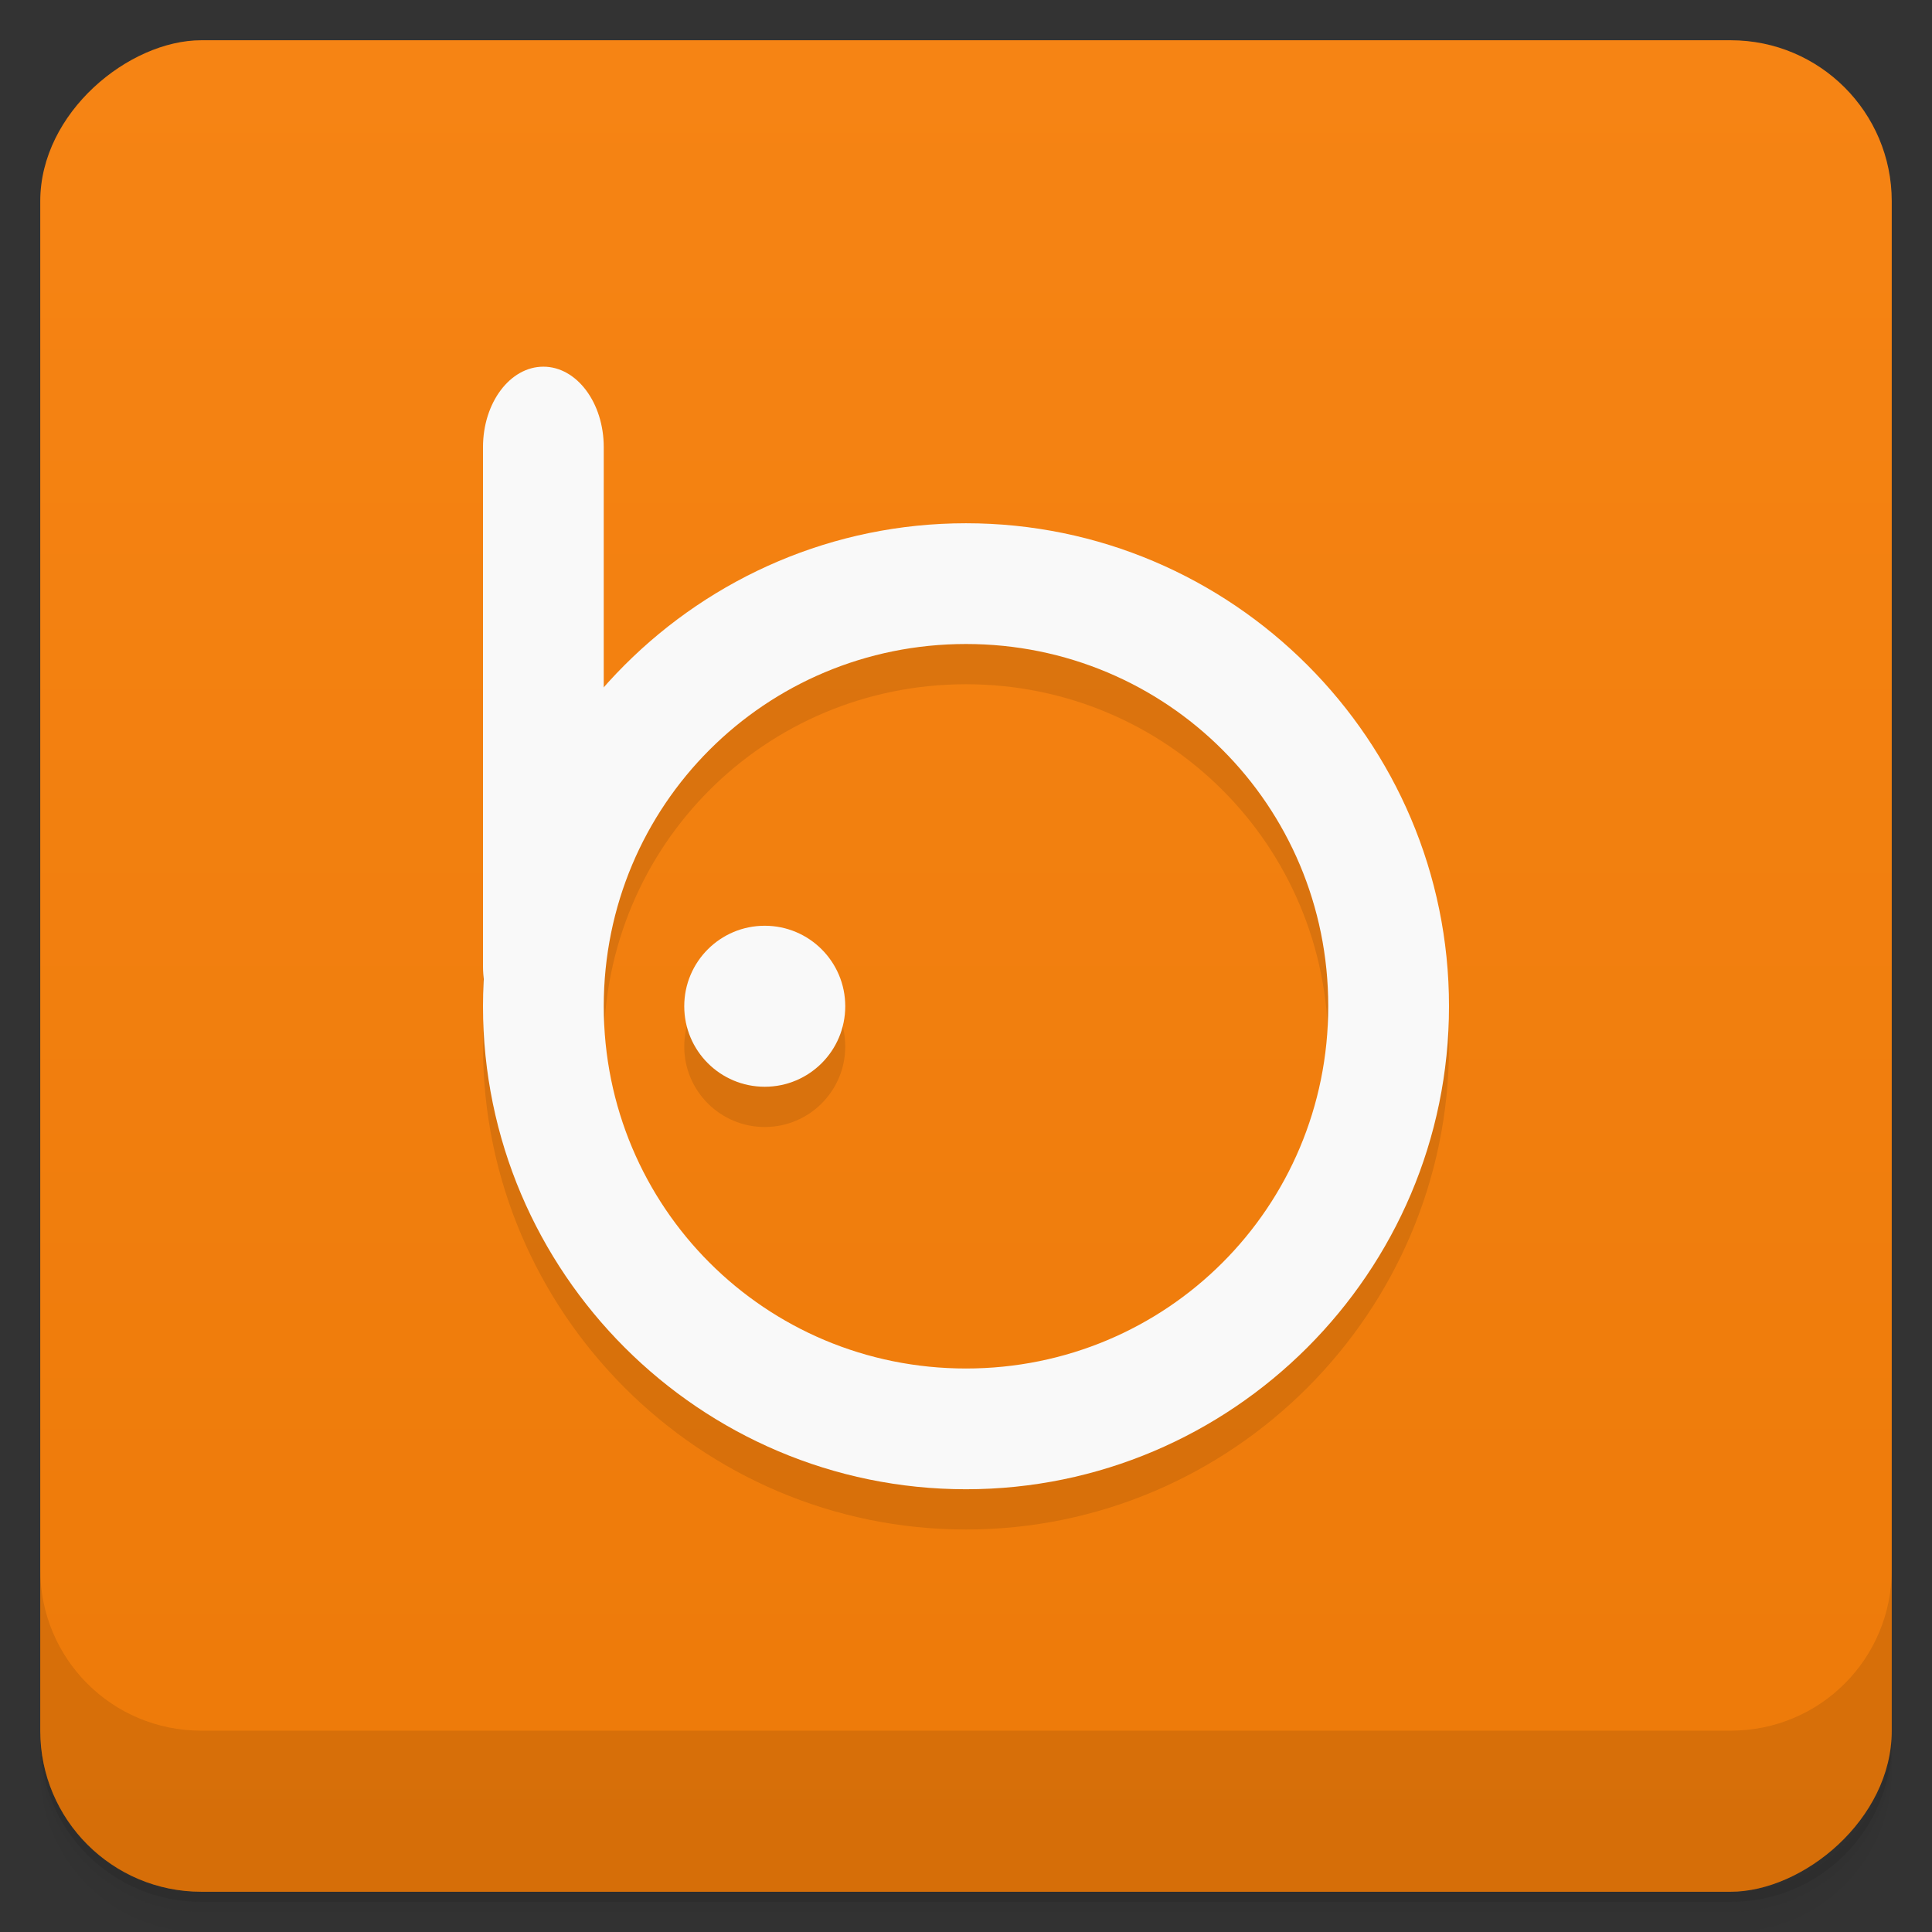 <svg viewBox="0 0 48 48"><rect x="0" y="0" width="48" height="48" fill="#333333" stroke="none"/><defs><linearGradient id="linearGradient3764" x1="1" x2="47" gradientUnits="userSpaceOnUse" gradientTransform="translate(-48,0.002)"><stop stop-color="#ed7a09" stop-opacity="1"/><stop offset="1" stop-color="#f68414" stop-opacity="1"/></linearGradient><clipPath id="clipPath-014110156"><g transform="translate(0,-1004.362)"><rect rx="4" y="1005.36" x="1" height="46" width="46" fill="#1890d0"/></g></clipPath><clipPath id="clipPath-043228504"><g transform="translate(0,-1004.362)"><rect rx="4" y="1005.36" x="1" height="46" width="46" fill="#1890d0"/></g></clipPath></defs><g><path d="m 1 43 l 0 0.25 c 0 2.216 1.784 4 4 4 l 38 0 c 2.216 0 4 -1.784 4 -4 l 0 -0.25 c 0 2.216 -1.784 4 -4 4 l -38 0 c -2.216 0 -4 -1.784 -4 -4 z m 0 0.5 l 0 0.5 c 0 2.216 1.784 4 4 4 l 38 0 c 2.216 0 4 -1.784 4 -4 l 0 -0.5 c 0 2.216 -1.784 4 -4 4 l -38 0 c -2.216 0 -4 -1.784 -4 -4 z" opacity="0.02"/><path d="m 1 43.25 l 0 0.25 c 0 2.216 1.784 4 4 4 l 38 0 c 2.216 0 4 -1.784 4 -4 l 0 -0.25 c 0 2.216 -1.784 4 -4 4 l -38 0 c -2.216 0 -4 -1.784 -4 -4 z" opacity="0.05"/><path d="m 1 43 l 0 0.25 c 0 2.216 1.784 4 4 4 l 38 0 c 2.216 0 4 -1.784 4 -4 l 0 -0.25 c 0 2.216 -1.784 4 -4 4 l -38 0 c -2.216 0 -4 -1.784 -4 -4 z" opacity="0.1"/></g><g><rect width="46" height="46" x="-47" y="1" rx="4" transform="matrix(0,-1,1,0,0,0)" fill="url(#linearGradient3764)" fill-opacity="1"/></g><g><g clip-path="url(#clipPath-014110156)"><g opacity="0.1"><!-- color: #f68414 --><path d="m 24 14 c -6.611 0 -12 5.389 -12 12 0 6.611 5.389 12 12 12 6.611 0 12 -5.389 12 -12 0 -6.611 -5.389 -12 -12 -12 z m 0 3 c 4.991 0 9 4.01 9 9 0 4.991 -4.01 9 -9 9 -4.991 0 -9 -4.01 -9 -9 0 -4.991 4.01 -9 9 -9 z" color="#000" fill="#000"/><path d="m 21 26 c 0 1.105 -0.895 2 -2 2 -1.105 0 -2 -0.895 -2 -2 0 -1.105 0.895 -2 2 -2 1.105 0 2 0.895 2 2 z m 0 0" fill="#000"/><path d="m 13.5 10.11 c 0.828 0 1.5 0.895 1.5 2 l 0 12.895 c 0 1.105 -0.672 2 -1.5 2 -0.828 0 -1.5 -0.895 -1.5 -2 l 0 -12.895 c 0 -1.105 0.672 -2 1.5 -2 z m 0 0" fill="#000"/></g></g></g><g><g clip-path="url(#clipPath-043228504)"><g transform="translate(0,-1)"><!-- color: #f68414 --><path d="m 24 14 c -6.611 0 -12 5.389 -12 12 0 6.611 5.389 12 12 12 6.611 0 12 -5.389 12 -12 0 -6.611 -5.389 -12 -12 -12 z m 0 3 c 4.991 0 9 4.01 9 9 0 4.991 -4.01 9 -9 9 -4.991 0 -9 -4.01 -9 -9 0 -4.991 4.01 -9 9 -9 z" color="#000" fill="#f9f9f9"/><path d="m 21 26 c 0 1.105 -0.895 2 -2 2 -1.105 0 -2 -0.895 -2 -2 0 -1.105 0.895 -2 2 -2 1.105 0 2 0.895 2 2 z m 0 0" fill="#f9f9f9"/><path d="m 13.5 10.11 c 0.828 0 1.5 0.895 1.5 2 l 0 12.895 c 0 1.105 -0.672 2 -1.5 2 -0.828 0 -1.5 -0.895 -1.5 -2 l 0 -12.895 c 0 -1.105 0.672 -2 1.5 -2 z m 0 0" fill="#f9f9f9"/></g></g></g><g><g transform="translate(0,-1004.362)"><path d="m 1 1043.36 0 4 c 0 2.216 1.784 4 4 4 l 38 0 c 2.216 0 4 -1.784 4 -4 l 0 -4 c 0 2.216 -1.784 4 -4 4 l -38 0 c -2.216 0 -4 -1.784 -4 -4 z" opacity="0.1"/></g></g></svg>